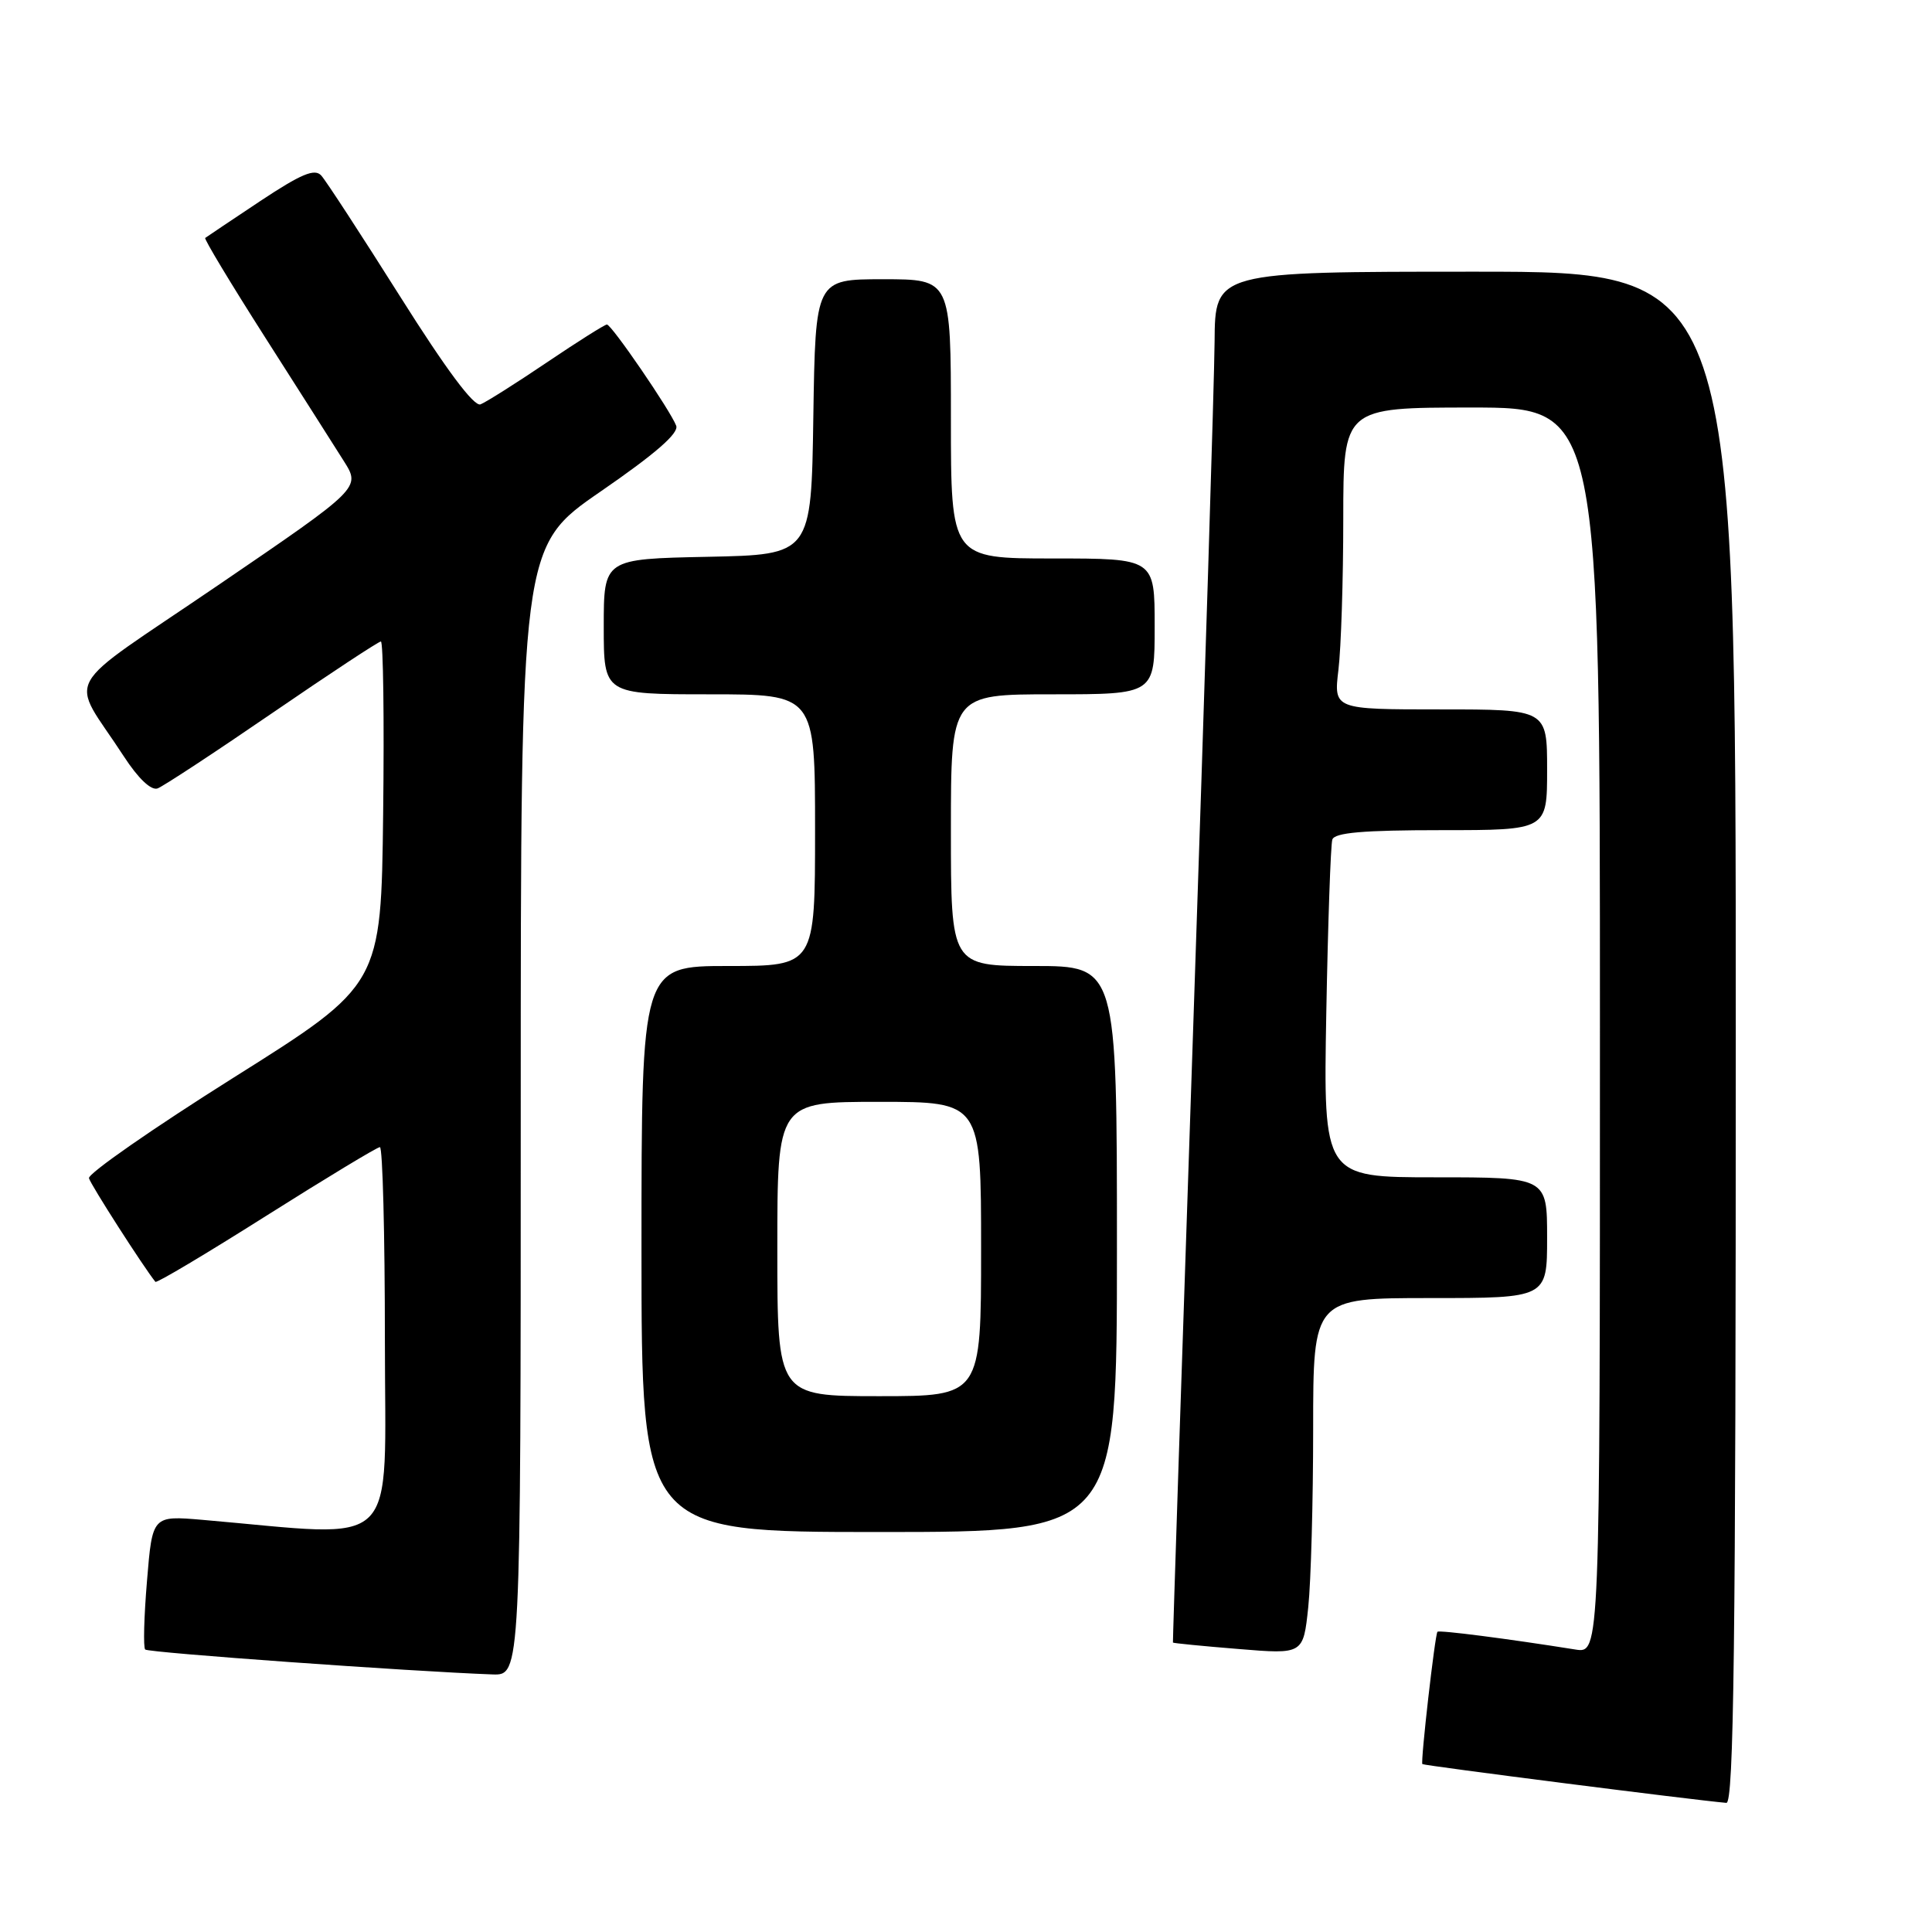 <?xml version="1.0" encoding="UTF-8" standalone="no"?>
<!DOCTYPE svg PUBLIC "-//W3C//DTD SVG 1.1//EN" "http://www.w3.org/Graphics/SVG/1.1/DTD/svg11.dtd" >
<svg xmlns="http://www.w3.org/2000/svg" xmlns:xlink="http://www.w3.org/1999/xlink" version="1.1" viewBox="0 0 256 256">
 <g >
 <path fill="currentColor"
d=" M 230.00 137.50 C 230.00 36.00 230.00 36.00 195.50 36.00 C 161.00 36.00 161.00 36.00 160.94 45.25 C 160.90 50.34 159.63 91.17 158.11 136.00 C 156.59 180.82 155.38 217.57 155.42 217.65 C 155.47 217.73 159.37 218.12 164.10 218.50 C 172.69 219.21 172.69 219.21 173.35 212.96 C 173.71 209.52 174.00 198.90 174.00 189.35 C 174.00 172.00 174.00 172.00 189.50 172.00 C 205.00 172.00 205.00 172.00 205.00 164.00 C 205.00 156.00 205.00 156.00 190.17 156.00 C 175.35 156.00 175.35 156.00 175.74 134.25 C 175.96 122.29 176.32 111.94 176.54 111.25 C 176.83 110.33 180.62 110.00 190.97 110.00 C 205.00 110.00 205.00 110.00 205.00 102.00 C 205.00 94.00 205.00 94.00 190.86 94.00 C 176.72 94.00 176.72 94.00 177.35 88.75 C 177.70 85.86 177.99 76.86 177.99 68.75 C 178.00 54.00 178.00 54.00 195.00 54.00 C 212.00 54.00 212.00 54.00 212.00 136.55 C 212.00 219.09 212.00 219.09 208.75 218.57 C 199.78 217.14 190.70 215.97 190.47 216.22 C 190.14 216.58 188.22 233.42 188.47 233.75 C 188.63 233.95 224.35 238.51 228.75 238.89 C 229.74 238.98 230.00 218.09 230.00 137.50 Z  M 69.00 147.21 C 69.00 72.42 69.00 72.42 79.58 65.13 C 86.84 60.13 89.98 57.40 89.60 56.41 C 88.82 54.37 81.03 43.00 80.42 43.00 C 80.14 43.00 76.55 45.26 72.45 48.03 C 68.35 50.80 64.40 53.29 63.67 53.58 C 62.80 53.91 59.10 48.94 53.02 39.29 C 47.89 31.16 43.19 23.94 42.57 23.26 C 41.70 22.29 39.92 23.04 34.47 26.65 C 30.64 29.20 27.36 31.40 27.19 31.53 C 27.03 31.67 30.58 37.57 35.09 44.64 C 39.60 51.71 44.31 59.11 45.55 61.08 C 47.81 64.65 47.81 64.65 28.92 77.53 C 7.54 92.11 9.19 89.10 16.42 100.24 C 18.32 103.16 20.03 104.78 20.88 104.47 C 21.63 104.19 28.47 99.70 36.08 94.48 C 43.68 89.27 50.16 85.00 50.47 85.00 C 50.78 85.00 50.92 95.24 50.77 107.75 C 50.50 130.50 50.50 130.50 31.00 142.76 C 20.27 149.51 11.63 155.52 11.79 156.12 C 12.00 156.96 18.98 167.84 20.59 169.85 C 20.75 170.05 27.36 166.11 35.28 161.10 C 43.20 156.10 49.98 152.00 50.34 152.00 C 50.70 152.00 51.00 163.53 51.00 177.62 C 51.00 206.05 53.41 203.68 26.85 201.39 C 20.19 200.82 20.19 200.82 19.48 209.45 C 19.08 214.20 18.97 218.31 19.24 218.57 C 19.66 218.99 54.43 221.48 65.25 221.87 C 69.00 222.00 69.00 222.00 69.00 147.21 Z  M 148.00 165.50 C 148.00 128.00 148.00 128.00 137.00 128.00 C 126.00 128.00 126.00 128.00 126.00 110.00 C 126.00 92.00 126.00 92.00 139.50 92.00 C 153.00 92.00 153.00 92.00 153.00 83.00 C 153.00 74.00 153.00 74.00 139.50 74.00 C 126.00 74.00 126.00 74.00 126.00 55.50 C 126.00 37.00 126.00 37.00 117.02 37.00 C 108.05 37.00 108.05 37.00 107.77 55.25 C 107.50 73.50 107.50 73.50 93.75 73.78 C 80.00 74.06 80.00 74.06 80.00 83.03 C 80.00 92.00 80.00 92.00 94.00 92.00 C 108.00 92.00 108.00 92.00 108.00 110.00 C 108.00 128.00 108.00 128.00 96.50 128.00 C 85.00 128.00 85.00 128.00 85.00 165.50 C 85.00 203.00 85.00 203.00 116.50 203.00 C 148.00 203.00 148.00 203.00 148.00 165.50 Z  M 103.00 165.50 C 103.00 146.00 103.00 146.00 116.50 146.00 C 130.00 146.00 130.00 146.00 130.00 165.50 C 130.00 185.00 130.00 185.00 116.50 185.00 C 103.00 185.00 103.00 185.00 103.00 165.50 Z "/>
</g>
</svg>